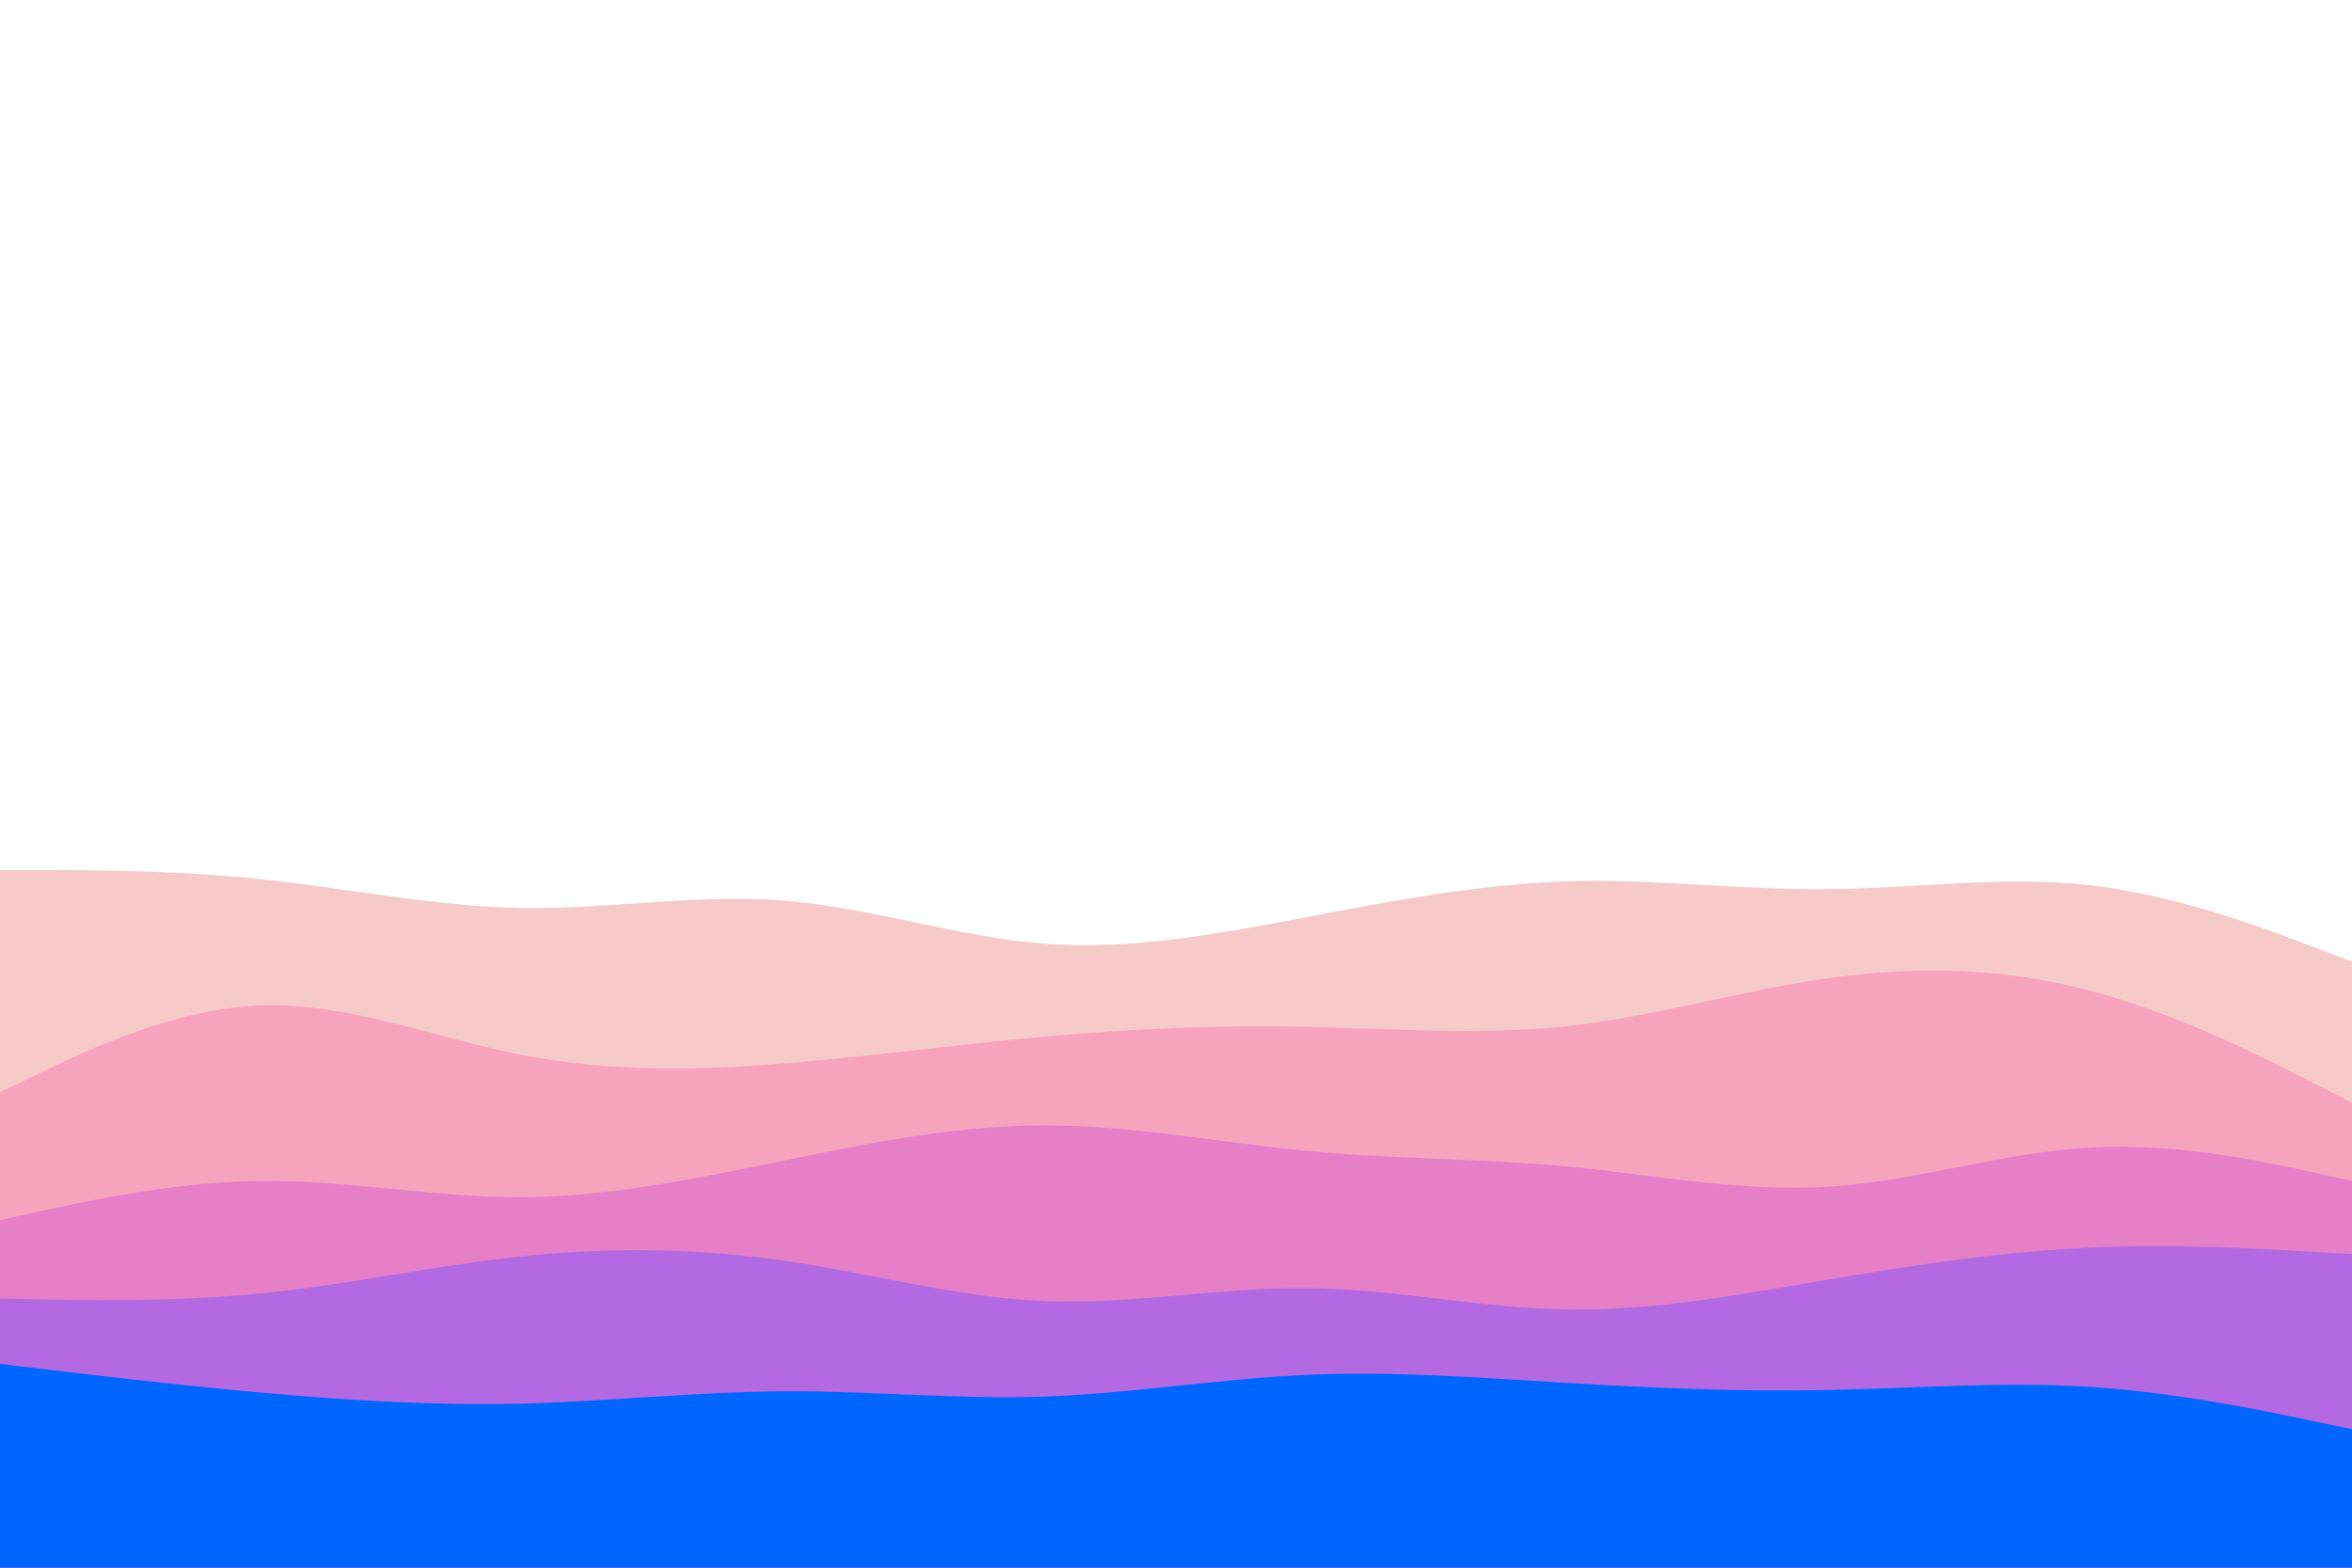<?xml version="1.0" encoding="utf-8"?>
<!-- Generator: Adobe Illustrator 25.2.1, SVG Export Plug-In . SVG Version: 6.00 Build 0)  -->
<svg version="1.1" id="visual" xmlns="http://www.w3.org/2000/svg" xmlns:xlink="http://www.w3.org/1999/xlink" x="0px" y="0px"
	 viewBox="0 0 900 600" style="enable-background:new 0 0 900 600;" xml:space="preserve">
<style type="text/css">
	.st0{display:none;fill:#001220;}
	.st1{fill:#F7CACA;}
	.st2{fill:#F8A3BD;}
	.st3{fill:#E57FC8;}
	.st4{fill:#B369E2;}
	.st5{fill:#0066FF;}
</style>
<rect class="st0" width="900" height="600"/>
<path class="st1" d="M0,333h16.7c16.6,0,50,0,83.3,3.5s66.7,10.5,100,11s66.7-5.5,100-2.8c33.3,2.6,66.7,14,100,16.5
	s66.7-3.9,100-10.2s66.7-12.7,100-13.7s66.7,3.4,100,3c33.3-0.3,66.7-5.3,100-1.5c33.3,3.9,66.7,16.5,83.3,22.9L900,368v233h-16.7
	c-16.6,0-50,0-83.3,0s-66.7,0-100,0s-66.7,0-100,0s-66.7,0-100,0s-66.7,0-100,0s-66.7,0-100,0s-66.7,0-100,0s-66.7,0-100,0
	s-66.7,0-83.3,0H0V333z"/>
<path class="st2" d="M0,418l16.7-8c16.6-8,50-24,83.3-25.2c33.3-1.1,66.7,12.5,100,19s66.7,5.9,100,3.2s66.7-7.3,100-10.3
	s66.7-4.4,100-3.7s66.7,3.3,100-0.3c33.3-3.7,66.7-13.7,100-18.4c33.3-4.6,66.7-4,100,4.9c33.3,8.8,66.7,25.8,83.3,34.3L900,422v179
	h-16.7c-16.6,0-50,0-83.3,0s-66.7,0-100,0s-66.7,0-100,0s-66.7,0-100,0s-66.7,0-100,0s-66.7,0-100,0s-66.7,0-100,0s-66.7,0-100,0
	s-66.7,0-83.3,0H0V418z"/>
<path class="st3" d="M0,467l16.7-3.7c16.6-3.6,50-11,83.3-11.3s66.7,6.3,100,6.2c33.3-0.2,66.7-7.2,100-14
	c33.3-6.9,66.7-13.5,100-13.5s66.7,6.6,100,9.8s66.7,2.8,100,6s66.7,9.8,100,7.7c33.3-2.2,66.7-13.2,100-15
	c33.3-1.9,66.7,5.5,83.3,9.1L900,452v149h-16.7c-16.6,0-50,0-83.3,0s-66.7,0-100,0s-66.7,0-100,0s-66.7,0-100,0s-66.7,0-100,0
	s-66.7,0-100,0s-66.7,0-100,0s-66.7,0-100,0s-66.7,0-83.3,0H0V467z"/>
<path class="st4" d="M0,497l16.7,0.3c16.6,0.4,50,1,83.3-2.3s66.7-10.7,100-14.2s66.7-3.1,100,1.7s66.7,14.2,100,15.5
	s66.7-5.3,100-5s66.7,7.7,100,8.2s66.7-5.9,100-11.5c33.3-5.7,66.7-10.7,100-12.2s66.7,0.5,83.3,1.5l16.7,1v121h-16.7
	c-16.6,0-50,0-83.3,0s-66.7,0-100,0s-66.7,0-100,0s-66.7,0-100,0s-66.7,0-100,0s-66.7,0-100,0s-66.7,0-100,0s-66.7,0-100,0
	s-66.7,0-83.3,0H0V497z"/>
<path class="st5" d="M0,522l16.7,2c16.6,2,50,6,83.3,9s66.7,5,100,4.2c33.3-0.9,66.7-4.5,100-4.7s66.7,3.2,100,2s66.7-6.8,100-8.3
	s66.7,1.1,100,3.1s66.7,3.4,100,2.7s66.7-3.3,100-1.2c33.3,2.2,66.7,9.2,83.3,12.7L900,547v54h-16.7c-16.6,0-50,0-83.3,0
	s-66.7,0-100,0s-66.7,0-100,0s-66.7,0-100,0s-66.7,0-100,0s-66.7,0-100,0s-66.7,0-100,0s-66.7,0-100,0s-66.7,0-83.3,0H0V522z"/>
</svg>
